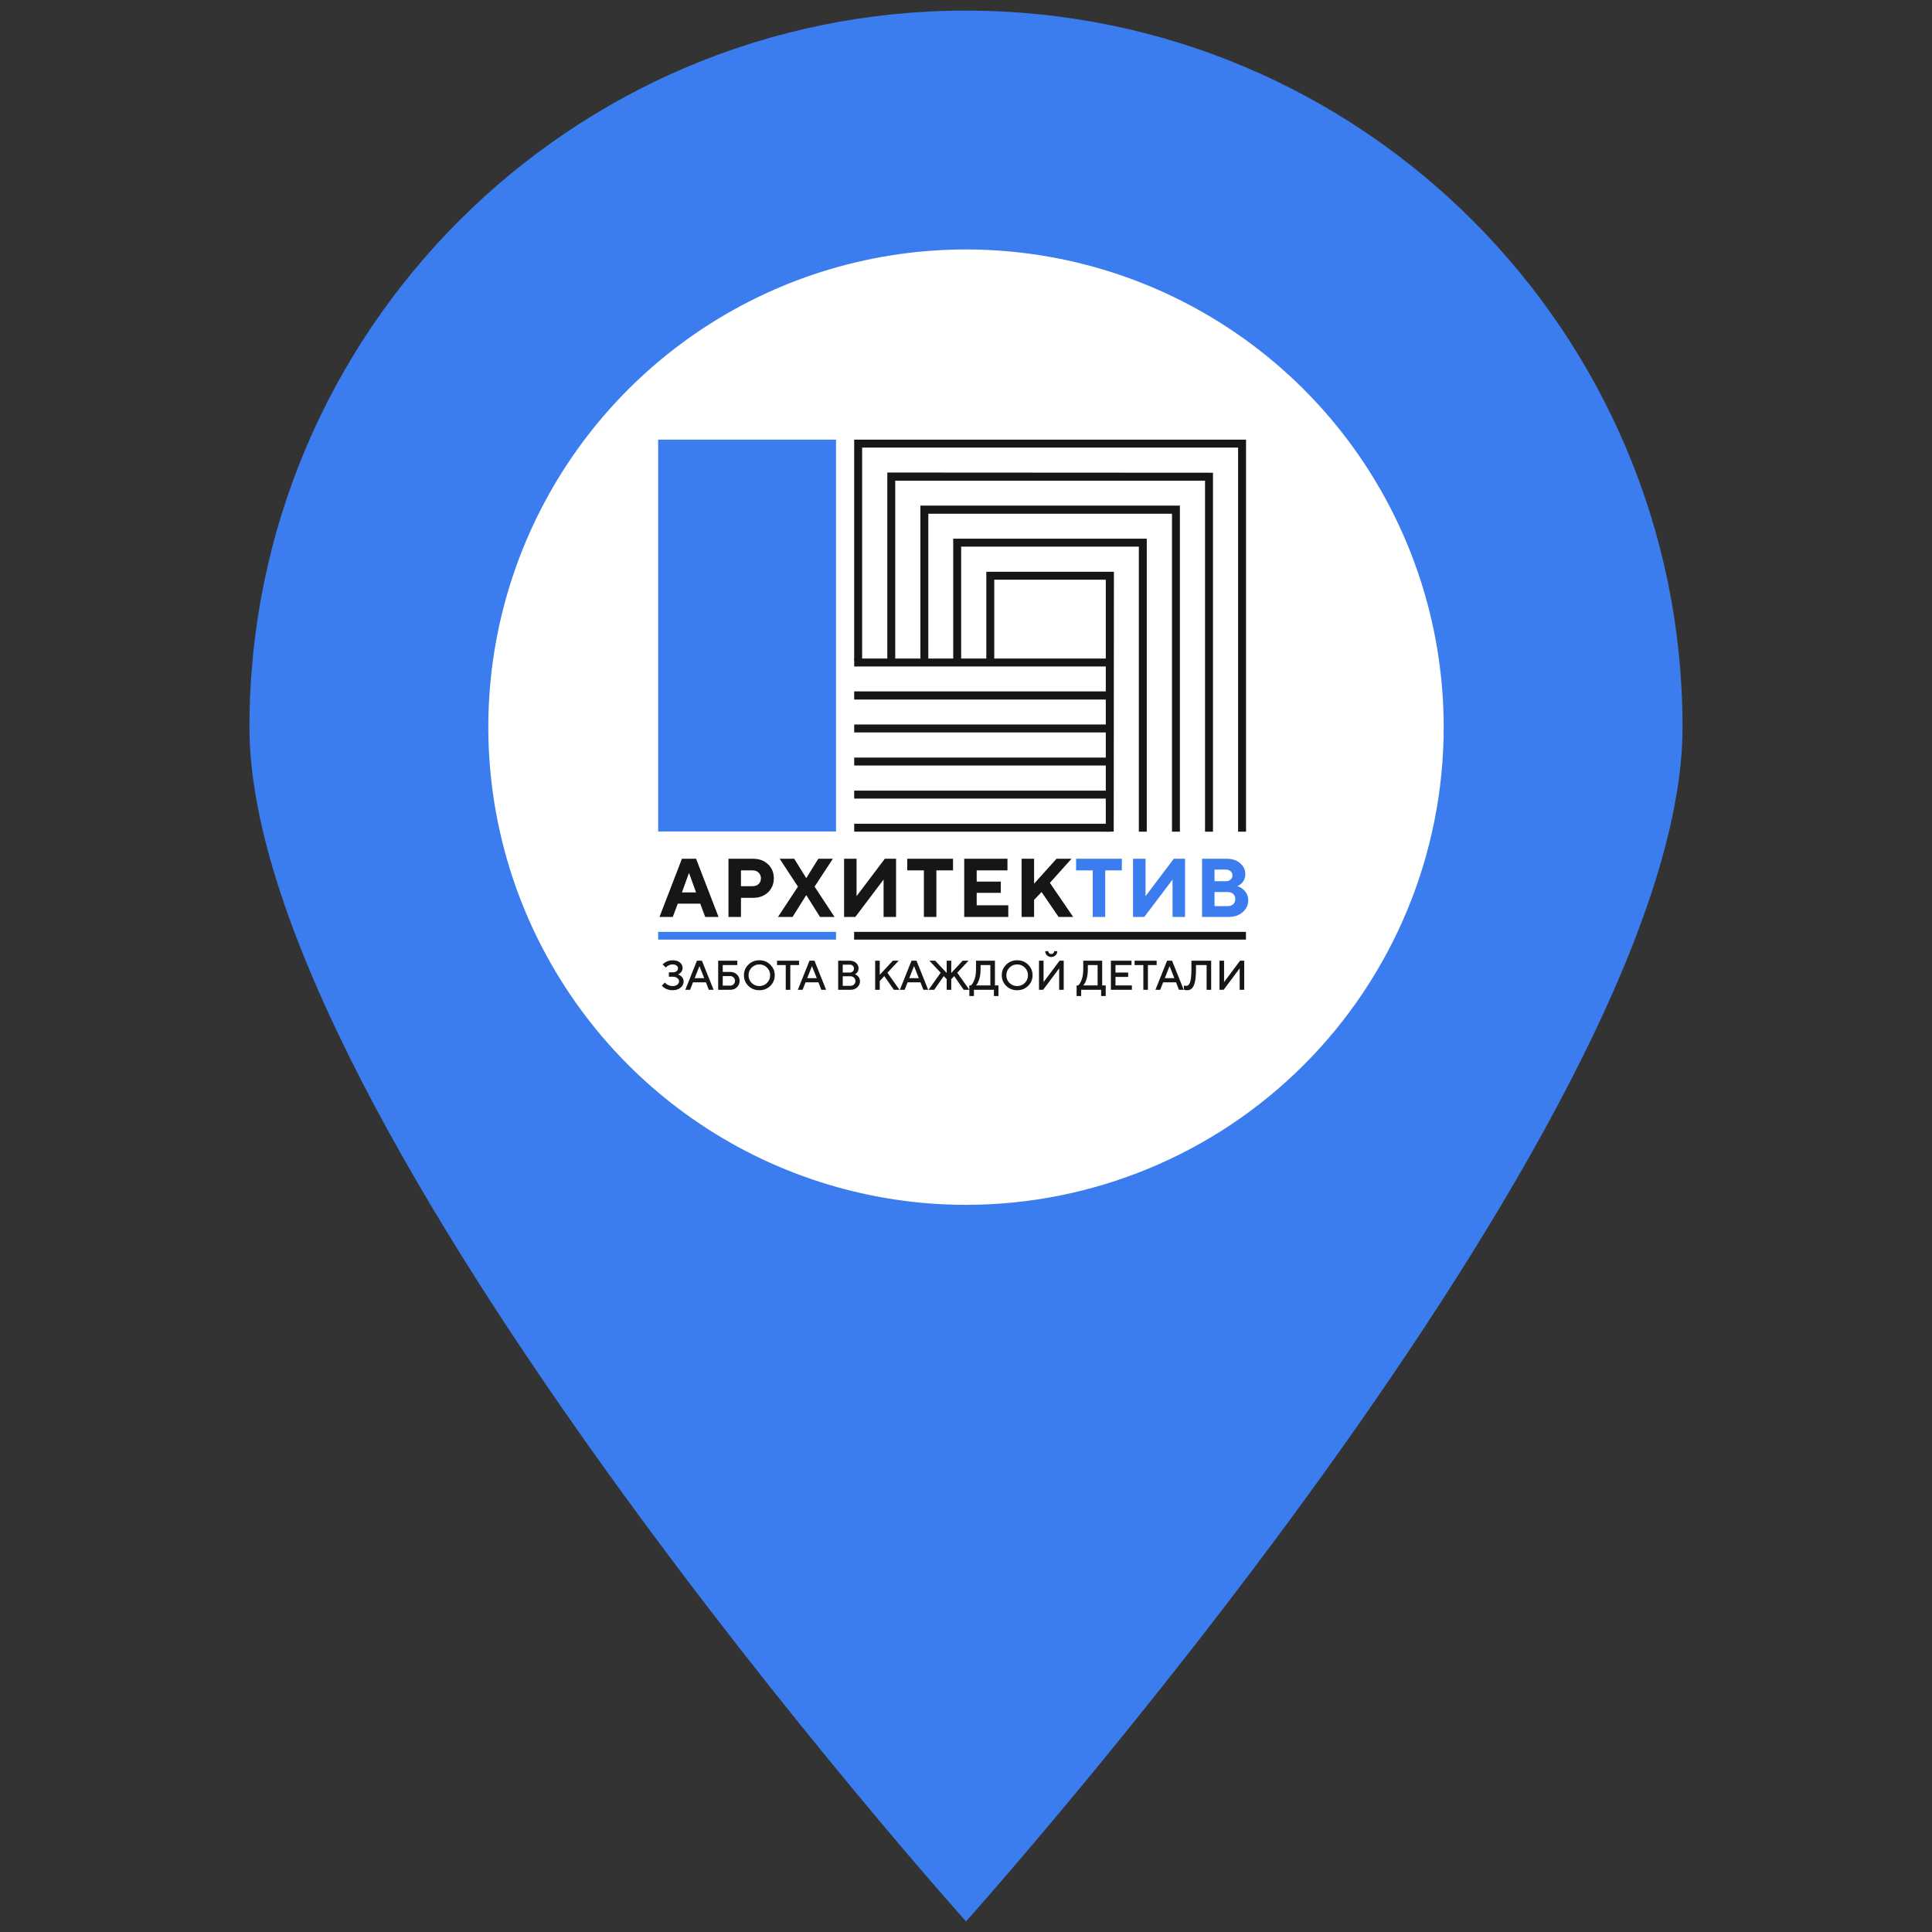 <svg width="91" height="91" viewBox="0 0 91 91" fill="none" xmlns="http://www.w3.org/2000/svg">
<rect x="0" y="0" width="91" height="91" fill="#333333" stroke="none"/>
<rect x="20" y="9" width="50" height="50" rx="25" fill="white"/>
<path d="M39.378 39.164H31V20.708H39.378V39.164Z" fill="#3B7DEF"/>
<path d="M52.156 31.392H40.234V31.018H52.156V31.392Z" fill="#161616"/>
<path d="M52.102 32.566V32.949H40.234V32.566H52.102Z" fill="#161616"/>
<path d="M40.234 34.499H52.156V34.125H40.234V34.499Z" fill="#161616"/>
<path d="M40.234 36.056H52.156V35.683H40.234V36.056Z" fill="#161616"/>
<path d="M52.209 37.24V37.614H40.234V37.24H52.209Z" fill="#161616"/>
<path d="M40.234 39.173H52.245V38.799H40.234V39.173Z" fill="#161616"/>
<path d="M58.69 39.173H58.316V21.082H40.608V31.107H40.234V20.708H58.69V39.173Z" fill="#161616"/>
<path d="M57.133 39.173H56.759V22.64H42.167V31.133H41.793V22.257L57.133 22.266V39.173Z" fill="#161616"/>
<path d="M55.575 39.173H55.202V24.198H43.725V31.098H43.352V23.815H55.575V39.173Z" fill="#161616"/>
<path d="M54.015 39.173H53.641V25.747H45.272V31.08H44.898V25.373H54.015V39.173Z" fill="#161616"/>
<path d="M52.458 39.172H52.084V27.305H46.831V31.115H46.457V26.931H52.467L52.458 39.172Z" fill="#161616"/>
<path d="M39.378 44.257H31V43.892H39.378V44.257Z" fill="#3B7DEF"/>
<path d="M58.686 44.257H40.23V43.892H58.686V44.257Z" fill="#161616"/>
<path d="M32.12 42.035H32.786L32.461 41.134H32.445L32.12 42.035ZM31.063 43.19L32.12 40.448H32.786L33.844 43.19H33.217L32.982 42.564H31.924L31.689 43.19H31.063ZM34.313 43.19V40.448H35.468C35.758 40.448 35.993 40.535 36.174 40.707C36.356 40.879 36.448 41.1 36.448 41.369C36.448 41.638 36.356 41.858 36.174 42.031C35.993 42.203 35.758 42.289 35.468 42.289H34.901V43.19H34.313ZM34.901 41.741H35.449C35.566 41.741 35.66 41.707 35.731 41.639C35.804 41.569 35.841 41.479 35.841 41.369C35.841 41.259 35.804 41.17 35.731 41.102C35.66 41.032 35.566 40.997 35.449 40.997H34.901V41.741ZM36.644 43.19L37.584 41.761L36.723 40.448H37.408L37.968 41.349H37.984L38.544 40.448H39.23L38.368 41.761L39.308 43.19H38.623L37.984 42.172H37.968L37.33 43.19H36.644ZM39.757 43.19V40.448H40.345V42.211L41.677 40.448H42.206V43.19H41.618V41.428L40.286 43.19H39.757ZM43.517 43.19V40.997H42.733V40.448H44.888V40.997H44.104V43.19H43.517ZM45.416 43.19V40.448H47.453V40.997H46.004V41.526H47.14V42.054H46.004V42.642H47.492V43.19H45.416ZM48.119 43.19V40.448H48.707V41.623L49.764 40.448H50.47L49.451 41.584L50.548 43.19H49.862L49.059 42.015L48.707 42.387V43.19H48.119Z" fill="#161616"/>
<path d="M51.469 43.19V40.997H50.686V40.448H52.84V40.997H52.057V43.19H51.469ZM53.368 43.19V40.448H53.956V42.211L55.288 40.448H55.817V43.19H55.229V41.428L53.897 43.19H53.368ZM56.619 43.19V40.448H57.774C58.041 40.448 58.254 40.519 58.413 40.66C58.575 40.798 58.656 40.969 58.656 41.173C58.656 41.351 58.593 41.499 58.468 41.62C58.408 41.674 58.346 41.715 58.284 41.741C58.375 41.767 58.46 41.812 58.538 41.874C58.708 42.018 58.793 42.195 58.793 42.407C58.793 42.626 58.707 42.812 58.534 42.963C58.364 43.115 58.137 43.19 57.853 43.19H56.619ZM57.206 42.681H57.813C57.928 42.681 58.019 42.651 58.084 42.591C58.152 42.531 58.186 42.45 58.186 42.348C58.186 42.246 58.152 42.165 58.084 42.105C58.019 42.045 57.928 42.015 57.813 42.015H57.206V42.681ZM57.206 41.506H57.735C57.832 41.506 57.907 41.481 57.962 41.431C58.02 41.379 58.048 41.313 58.048 41.232C58.048 41.151 58.02 41.086 57.962 41.036C57.907 40.984 57.832 40.958 57.735 40.958H57.206V41.506Z" fill="#3B7DEF"/>
<path d="M31.172 46.425L31.319 46.278C31.344 46.311 31.374 46.339 31.409 46.363C31.49 46.417 31.581 46.445 31.681 46.445C31.775 46.445 31.849 46.423 31.903 46.38C31.957 46.336 31.985 46.282 31.985 46.22C31.985 46.162 31.957 46.112 31.903 46.069C31.848 46.026 31.774 46.004 31.681 46.004H31.505V45.798H31.681C31.76 45.798 31.822 45.78 31.867 45.744C31.913 45.707 31.936 45.663 31.936 45.61C31.936 45.559 31.913 45.516 31.867 45.481C31.823 45.445 31.761 45.426 31.681 45.426C31.595 45.426 31.515 45.451 31.442 45.501C31.414 45.519 31.386 45.543 31.358 45.573L31.211 45.426C31.241 45.392 31.282 45.36 31.333 45.328C31.44 45.263 31.556 45.23 31.681 45.23C31.828 45.23 31.942 45.265 32.026 45.334C32.109 45.404 32.151 45.49 32.151 45.593C32.151 45.687 32.115 45.766 32.044 45.83C32.011 45.856 31.975 45.878 31.936 45.896C31.984 45.913 32.028 45.937 32.067 45.967C32.156 46.035 32.2 46.122 32.2 46.229C32.2 46.342 32.153 46.438 32.057 46.519C31.962 46.6 31.837 46.641 31.681 46.641C31.535 46.641 31.407 46.605 31.297 46.533C31.245 46.499 31.203 46.463 31.172 46.425ZM32.279 46.621L32.827 45.25H33.062L33.611 46.621H33.386L33.249 46.269H32.641L32.504 46.621H32.279ZM32.72 46.073H33.17L32.945 45.505L32.72 46.073ZM34.042 46.425H34.395C34.457 46.425 34.51 46.404 34.553 46.361C34.598 46.316 34.62 46.263 34.62 46.2C34.62 46.137 34.598 46.084 34.553 46.041C34.51 45.997 34.457 45.975 34.395 45.975H34.042V46.425ZM33.827 46.621V45.25H34.728V45.456H34.042V45.779H34.395C34.521 45.779 34.627 45.819 34.71 45.9C34.794 45.981 34.836 46.081 34.836 46.2C34.836 46.319 34.794 46.419 34.71 46.5C34.627 46.581 34.521 46.621 34.395 46.621H33.827ZM35.404 45.575C35.306 45.673 35.257 45.793 35.257 45.936C35.257 46.078 35.306 46.199 35.404 46.298C35.503 46.396 35.624 46.445 35.766 46.445C35.908 46.445 36.028 46.396 36.126 46.298C36.225 46.199 36.275 46.078 36.275 45.936C36.275 45.793 36.225 45.673 36.126 45.575C36.028 45.476 35.908 45.426 35.766 45.426C35.624 45.426 35.503 45.476 35.404 45.575ZM35.249 46.437C35.11 46.3 35.041 46.133 35.041 45.936C35.041 45.738 35.11 45.572 35.249 45.436C35.389 45.299 35.561 45.23 35.766 45.23C35.971 45.23 36.143 45.299 36.281 45.436C36.421 45.572 36.491 45.738 36.491 45.936C36.491 46.133 36.421 46.3 36.281 46.437C36.143 46.573 35.971 46.641 35.766 46.641C35.561 46.641 35.389 46.573 35.249 46.437ZM37.01 46.621V45.456H36.599V45.25H37.637V45.456H37.225V46.621H37.01ZM37.579 46.621L38.128 45.25H38.363L38.911 46.621H38.686L38.549 46.269H37.942L37.804 46.621H37.579ZM38.02 46.073H38.471L38.245 45.505L38.02 46.073ZM39.479 46.621V45.25H40.027C40.148 45.25 40.246 45.285 40.323 45.356C40.4 45.426 40.439 45.512 40.439 45.612C40.439 45.693 40.411 45.764 40.355 45.826C40.332 45.851 40.305 45.871 40.272 45.887C40.317 45.904 40.356 45.928 40.39 45.961C40.468 46.029 40.507 46.115 40.507 46.22C40.507 46.329 40.464 46.424 40.378 46.504C40.293 46.582 40.186 46.621 40.057 46.621H39.479ZM39.694 46.435H40.057C40.126 46.435 40.182 46.413 40.225 46.37C40.27 46.327 40.292 46.274 40.292 46.21C40.292 46.146 40.27 46.092 40.225 46.049C40.182 46.006 40.126 45.984 40.057 45.984H39.694V46.435ZM39.694 45.808H40.027C40.086 45.808 40.133 45.791 40.168 45.757C40.205 45.722 40.223 45.677 40.223 45.622C40.223 45.567 40.205 45.523 40.168 45.489C40.133 45.454 40.086 45.436 40.027 45.436H39.694V45.808ZM41.221 46.621V45.25H41.437V45.916L42.054 45.25H42.328L41.799 45.818L42.367 46.621H42.103L41.652 45.975L41.437 46.21V46.621H41.221ZM42.386 46.621L42.934 45.25H43.169L43.718 46.621H43.493L43.356 46.269H42.748L42.611 46.621H42.386ZM42.827 46.073H43.277L43.052 45.505L42.827 46.073ZM43.738 46.621L44.306 45.818L43.777 45.25H44.051L44.59 45.828V45.25H44.805V45.828L45.344 45.25H45.618L45.089 45.818L45.657 46.621H45.393L44.943 45.975L44.805 46.122V46.621H44.59V46.122L44.453 45.975L44.002 46.621H43.738ZM45.658 46.915V46.415H45.737C45.781 46.372 45.82 46.316 45.854 46.245C45.932 46.091 45.972 45.896 45.972 45.661V45.25H46.863V46.415H47.029V46.915H46.814V46.621H45.874V46.915H45.658ZM45.972 46.415H46.647V45.456H46.187V45.661C46.187 45.889 46.151 46.083 46.079 46.245C46.045 46.317 46.01 46.374 45.972 46.415ZM47.548 45.575C47.45 45.673 47.401 45.793 47.401 45.936C47.401 46.078 47.45 46.199 47.548 46.298C47.647 46.396 47.768 46.445 47.91 46.445C48.052 46.445 48.172 46.396 48.27 46.298C48.37 46.199 48.419 46.078 48.419 45.936C48.419 45.793 48.37 45.673 48.27 45.575C48.172 45.476 48.052 45.426 47.91 45.426C47.768 45.426 47.647 45.476 47.548 45.575ZM47.393 46.437C47.255 46.3 47.185 46.133 47.185 45.936C47.185 45.738 47.255 45.572 47.393 45.436C47.533 45.299 47.705 45.23 47.91 45.23C48.115 45.23 48.287 45.299 48.425 45.436C48.565 45.572 48.635 45.738 48.635 45.936C48.635 46.133 48.565 46.3 48.425 46.437C48.287 46.573 48.115 46.641 47.91 46.641C47.705 46.641 47.533 46.573 47.393 46.437ZM48.938 46.621V45.25H49.153V46.259L49.907 45.25H50.103V46.621H49.888V45.612L49.133 46.621H48.938ZM49.231 44.8H49.378C49.378 44.839 49.391 44.871 49.417 44.898C49.444 44.924 49.476 44.937 49.515 44.937C49.554 44.937 49.587 44.924 49.613 44.898C49.639 44.871 49.652 44.839 49.652 44.8H49.799C49.799 44.878 49.773 44.943 49.719 44.995C49.666 45.048 49.598 45.074 49.515 45.074C49.433 45.074 49.365 45.048 49.312 44.995C49.258 44.943 49.231 44.878 49.231 44.8ZM50.71 46.915V46.415H50.788C50.833 46.372 50.872 46.316 50.906 46.245C50.984 46.091 51.023 45.896 51.023 45.661V45.25H51.914V46.415H52.081V46.915H51.865V46.621H50.925V46.915H50.71ZM51.023 46.415H51.699V45.456H51.239V45.661C51.239 45.889 51.203 46.083 51.131 46.245C51.097 46.317 51.061 46.374 51.023 46.415ZM52.325 46.621V45.25H53.295V45.456H52.541V45.808H53.138V46.014H52.541V46.415H53.314V46.621H52.325ZM53.853 46.621V45.456H53.442V45.25H54.48V45.456H54.069V46.621H53.853ZM54.423 46.621L54.971 45.25H55.206L55.755 46.621H55.53L55.393 46.269H54.785L54.648 46.621H54.423ZM54.864 46.073H55.314L55.089 45.505L54.864 46.073ZM55.765 46.611V46.415C55.778 46.421 55.789 46.424 55.796 46.425C55.82 46.432 55.845 46.435 55.873 46.435C55.908 46.435 55.939 46.425 55.965 46.406C55.992 46.385 56.018 46.348 56.041 46.296C56.066 46.244 56.085 46.165 56.098 46.059C56.111 45.952 56.118 45.819 56.118 45.661V45.25H57.048V46.621H56.833V45.456H56.333V45.661C56.333 45.818 56.326 45.955 56.312 46.071C56.298 46.187 56.28 46.281 56.255 46.353C56.231 46.425 56.201 46.483 56.165 46.527C56.128 46.57 56.09 46.6 56.049 46.617C56.01 46.633 55.964 46.641 55.912 46.641C55.871 46.641 55.836 46.636 55.806 46.627L55.765 46.611ZM57.44 46.621V45.25H57.655V46.259L58.409 45.25H58.605V46.621H58.39V45.612L57.636 46.621H57.44Z" fill="#161616"/>
<path fill-rule="evenodd" clip-rule="evenodd" d="M45.5 0.5C26.862 0.5 11.75 15.612 11.75 34.25C11.75 52.888 45.5 90.5 45.5 90.5C45.5 90.5 79.25 52.888 79.25 34.25C79.25 15.612 64.138 0.5 45.5 0.5ZM45.5 56.75C41.05 56.75 36.7 55.43 33 52.958C29.3 50.486 26.416 46.972 24.713 42.86C23.01 38.749 22.564 34.225 23.432 29.86C24.3 25.496 26.443 21.487 29.59 18.34C32.737 15.193 36.746 13.05 41.111 12.182C45.475 11.314 49.999 11.76 54.11 13.463C58.222 15.166 61.736 18.05 64.208 21.75C66.68 25.45 68 29.8 68 34.25C68 40.217 65.629 45.94 61.41 50.16C57.19 54.379 51.467 56.75 45.5 56.75Z" fill="#3B7DEF"/>
</svg>
